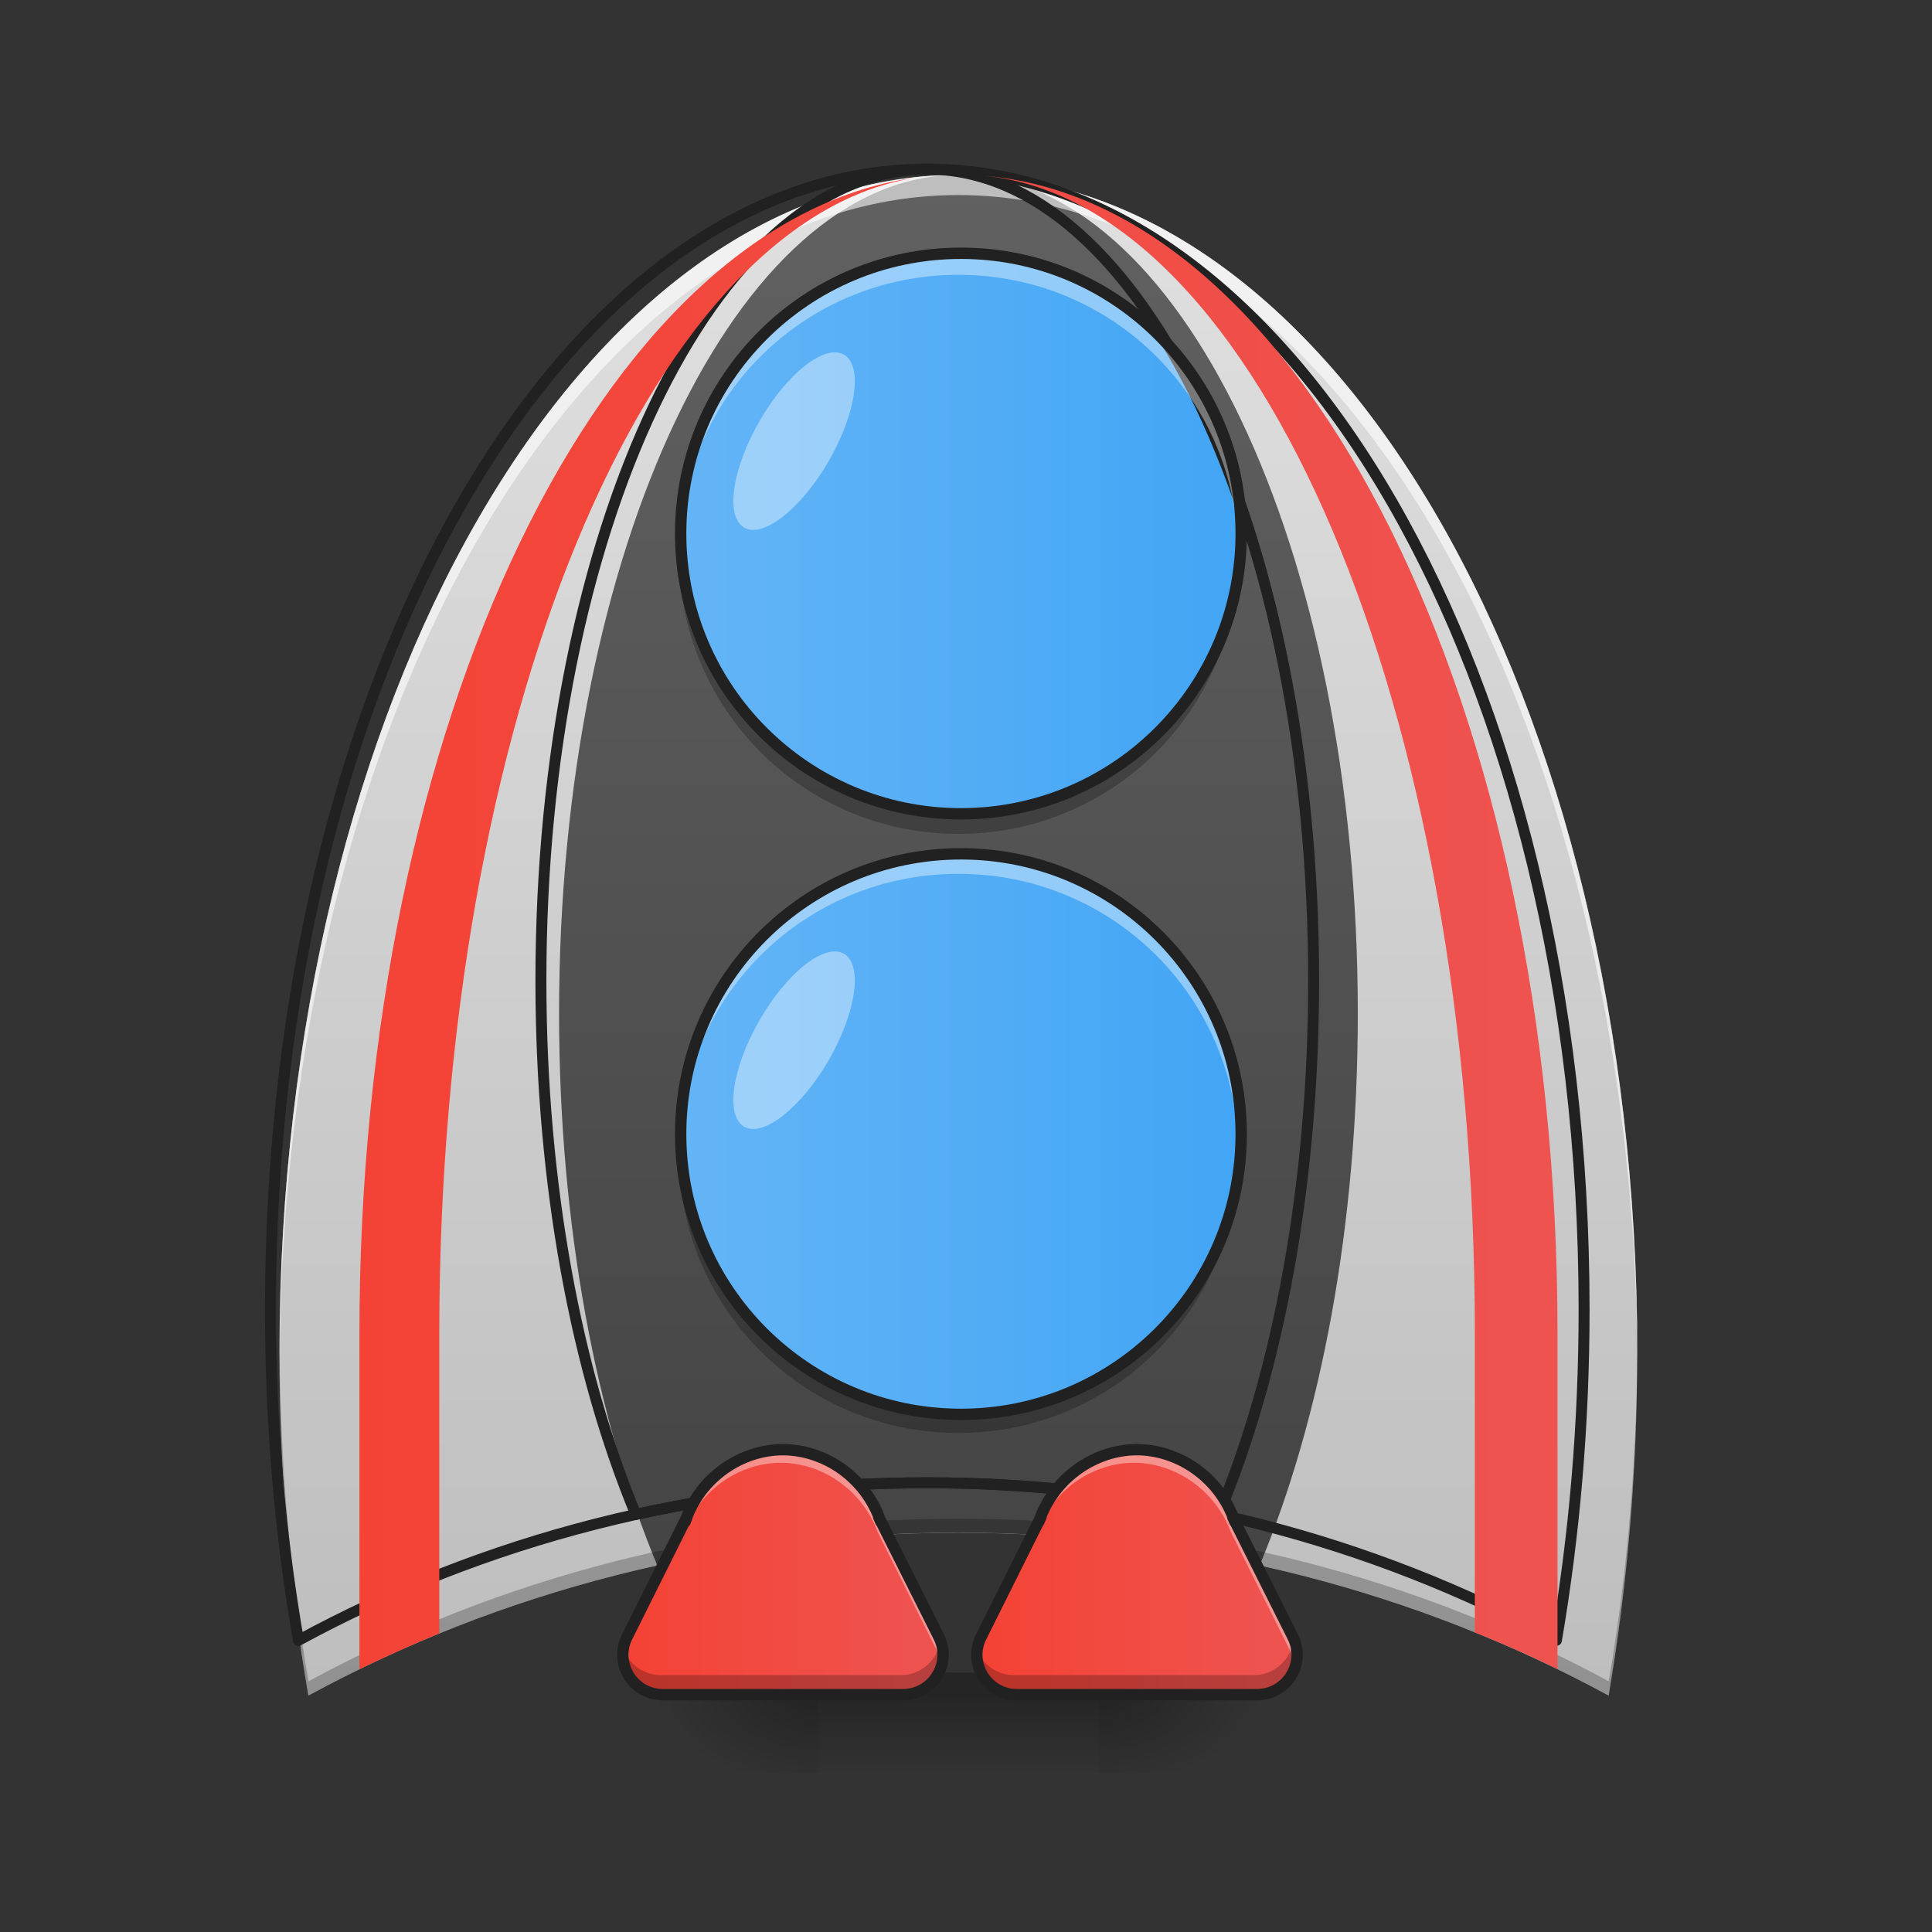 <svg height="24" viewBox="0 0 24 24" width="24" xmlns="http://www.w3.org/2000/svg" xmlns:xlink="http://www.w3.org/1999/xlink"><rect x="0" y="0" width="24" height="24" fill="#333333" stroke="none"/><linearGradient id="a"><stop offset="0" stop-opacity=".314"/><stop offset=".222" stop-opacity=".275"/><stop offset="1" stop-opacity="0"/></linearGradient><radialGradient id="b" cx="450.909" cy="189.579" gradientTransform="matrix(0 -.059 -.105 -0 33.392 47.696)" gradientUnits="userSpaceOnUse" r="21.167" xlink:href="#a"/><radialGradient id="c" cx="450.909" cy="189.579" gradientTransform="matrix(-0 .059 .105 0 -9.578 -5.646)" gradientUnits="userSpaceOnUse" r="21.167" xlink:href="#a"/><radialGradient id="d" cx="450.909" cy="189.579" gradientTransform="matrix(-0 -.059 .105 -0 -9.578 47.696)" gradientUnits="userSpaceOnUse" r="21.167" xlink:href="#a"/><radialGradient id="e" cx="450.909" cy="189.579" gradientTransform="matrix(0 .059 -.105 0 33.392 -5.646)" gradientUnits="userSpaceOnUse" r="21.167" xlink:href="#a"/><linearGradient id="f" gradientTransform="matrix(.01 0 0 .047 9.349 10.079)" gradientUnits="userSpaceOnUse" x1="255.323" x2="255.323" y1="233.5" y2="254.667"><stop offset="0" stop-opacity=".275"/><stop offset="1" stop-opacity="0"/></linearGradient><linearGradient id="g" gradientUnits="userSpaceOnUse" x1="11.907" x2="11.907" y1="2.172" y2="21.522"><stop offset="0" stop-color="#e0e0e0"/><stop offset="1" stop-color="#bdbdbd"/></linearGradient><linearGradient id="h" gradientUnits="userSpaceOnUse" x1="11.907" x2="11.907" y1="21.025" y2="2.172"><stop offset="0" stop-color="#424242"/><stop offset="1" stop-color="#616161"/></linearGradient><linearGradient id="i"><stop offset="0" stop-color="#64b5f6"/><stop offset="1" stop-color="#42a5f5"/></linearGradient><linearGradient id="j" gradientUnits="userSpaceOnUse" x1="8.364" x2="15.451" xlink:href="#i" y1="6.637" y2="6.637"/><linearGradient id="k" gradientUnits="userSpaceOnUse" x1="8.364" x2="15.451" xlink:href="#i" y1="14.079" y2="14.079"/><linearGradient id="l"><stop offset="0" stop-color="#f44336"/><stop offset="1" stop-color="#ef5350"/></linearGradient><linearGradient id="m" gradientUnits="userSpaceOnUse" x1="7.964" x2="11.437" xlink:href="#l" y1="19.537" y2="19.537"/><linearGradient id="n" gradientUnits="userSpaceOnUse" x1="12.35" x2="15.823" xlink:href="#l" y1="19.537" y2="19.537"/><linearGradient id="o" gradientUnits="userSpaceOnUse" x1="4.465" x2="19.349" xlink:href="#l" y1="11.46" y2="11.46"/><path d="m13.645 21.027h1.984v-.996h-1.984zm0 0" fill="url(#b)"/><path d="m10.172 21.027h-1.984v.992h1.984zm0 0" fill="url(#c)"/><path d="m10.172 21.027h-1.984v-.996h1.984zm0 0" fill="url(#d)"/><path d="m13.645 21.027h1.984v.992h-1.984zm0 0" fill="url(#e)"/><path d="m10.172 20.777h3.473v1.242h-3.473zm0 0" fill="url(#f)"/><path d="m11.906 2.172c-4.672 0-8.434 6.527-8.434 14.637 0 1.48.125 2.906.359 4.254 2.363-1.285 5.121-2.023 8.074-2.023s5.715.738 8.078 2.023c.23-1.348.355-2.773.355-4.254 0-8.109-3.762-14.637-8.434-14.637zm0 0" fill="url(#g)"/><path d="m11.906 2.172c-2.746 0-4.961 4.648-4.961 10.418 0 2.633.461 5.027 1.219 6.855 1.199-.266 2.453-.406 3.742-.406s2.543.141 3.742.406c.762-1.828 1.219-4.223 1.219-6.855 0-5.77-2.211-10.418-4.961-10.418zm0 0" fill="url(#h)"/><path d="m3.473 16.734v.074c0 1.48.125 2.906.359 4.254 2.363-1.285 5.121-2.023 8.074-2.023s5.715.738 8.078 2.023c.23-1.348.355-2.773.355-4.254 0-.023 0-.051 0-.074-.004 1.445-.129 2.84-.355 4.152-2.363-1.285-5.125-2.02-8.078-2.02s-5.711.734-8.074 2.02c-.227-1.312-.352-2.707-.359-4.152zm0 0" fill-opacity=".235"/><path d="m11.906 3.164c1.918 0 3.473 1.555 3.473 3.473s-1.555 3.473-3.473 3.473-3.473-1.555-3.473-3.473 1.555-3.473 3.473-3.473zm0 0" fill="url(#j)"/><path d="m11.906 10.605c1.918 0 3.473 1.555 3.473 3.473s-1.555 3.473-3.473 3.473-3.473-1.555-3.473-3.473 1.555-3.473 3.473-3.473zm0 0" fill="url(#k)"/><path d="m11.906 2.172c-4.672 0-8.434 6.527-8.434 14.637v.141c.035-8.059 3.781-14.527 8.434-14.527s8.402 6.469 8.434 14.527c0-.047 0-.094 0-.141 0-8.109-3.762-14.637-8.434-14.637zm0 0" fill="#fff" fill-opacity=".588"/><path d="m959.908 175.101c-376.657 0-679.935 526.249-679.935 1180.045 0 119.359 10.078 234.308 28.974 342.959 190.533-103.612 412.874-163.134 650.961-163.134 238.088 0 460.743 59.522 651.276 163.134 18.581-108.651 28.659-223.601 28.659-342.959 0-653.796-303.278-1180.045-679.935-1180.045zm0 0" fill="none" stroke="#212121" stroke-linecap="round" stroke-linejoin="round" stroke-width="11.339" transform="scale(.012)"/><path d="m959.908 175.101c-221.396 0-399.962 374.767-399.962 839.92 0 212.263 37.162 405.316 98.258 552.703 96.684-21.415 197.776-32.753 301.703-32.753s205.02 11.338 301.703 32.753c61.411-147.388 98.258-340.44 98.258-552.703 0-465.152-178.251-839.92-399.962-839.92zm0 0" fill="none" stroke="#212121" stroke-linecap="round" stroke-linejoin="round" stroke-width="11.339" transform="scale(.012)"/><path d="m11.906 3.164c-1.922 0-3.473 1.551-3.473 3.473 0 .043 0 .082.004.125.062-1.867 1.586-3.348 3.469-3.348s3.406 1.48 3.473 3.348c0-.043 0-.082 0-.125 0-1.922-1.547-3.473-3.473-3.473zm0 0" fill="#fff" fill-opacity=".392"/><path d="m11.906 10.605c-1.922 0-3.473 1.551-3.473 3.473 0 .043 0 .086.004.125.062-1.867 1.586-3.348 3.469-3.348s3.406 1.48 3.473 3.348c0-.039 0-.082 0-.125 0-1.922-1.547-3.473-3.473-3.473zm0 0" fill="#fff" fill-opacity=".392"/><path d="m11.906 17.801c-1.922 0-3.473-1.551-3.473-3.473 0-.043 0-.082.004-.125.062 1.867 1.586 3.348 3.469 3.348s3.406-1.48 3.473-3.348v.125c0 1.922-1.547 3.473-3.473 3.473zm0 0" fill-opacity=".235"/><path d="m11.906 10.359c-1.922 0-3.473-1.551-3.473-3.473 0-.043 0-.086.004-.125.062 1.867 1.586 3.348 3.469 3.348s3.406-1.48 3.473-3.348v.125c0 1.922-1.547 3.473-3.473 3.473zm0 0" fill-opacity=".235"/><path d="m253.976-147.506c40.913 0 74.076 33.163 74.076 74.076s-33.163 74.076-74.076 74.076c-40.913 0-74.076-33.163-74.076-74.076s33.163-74.076 74.076-74.076zm0 0" fill="none" stroke="#212121" stroke-linecap="round" stroke-linejoin="round" stroke-width="3" transform="matrix(.047 0 0 .047 0 10.079)"/><path d="m253.976 11.228c40.913 0 74.076 33.163 74.076 74.076 0 40.913-33.163 74.076-74.076 74.076-40.913 0-74.076-33.163-74.076-74.076 0-40.913 33.163-74.076 74.076-74.076zm0 0" fill="none" stroke="#212121" stroke-linecap="round" stroke-linejoin="round" stroke-width="3" transform="matrix(.047 0 0 .047 0 10.079)"/><path d="m9.699 17.988c-.508 0-1.027.336-1.211.895l.023-.062-.742 1.488c-.164.328.074.715.441.715h2.977c.371 0 .609-.387.445-.715l-.746-1.488.027.062c-.188-.559-.703-.895-1.215-.895zm0 0" fill="url(#m)"/><path d="m14.086 17.988c-.508 0-1.027.336-1.215.895l.027-.062-.742 1.488c-.164.328.074.715.441.715h2.977c.371 0 .609-.387.445-.715l-.746-1.488.027.062c-.188-.559-.707-.895-1.215-.895zm0 0" fill="url(#n)"/><g fill="#fff" fill-opacity=".392"><path d="m10.484 4.406c.238.137.152.727-.188 1.32-.344.594-.816.965-1.051.828-.238-.137-.152-.73.191-1.324.34-.594.812-.961 1.047-.824zm0 0"/><path d="m10.484 11.848c.238.137.152.727-.188 1.32-.344.594-.816.965-1.051.828-.238-.137-.152-.73.191-1.324.34-.594.812-.961 1.047-.824zm0 0"/><path d="m9.699 17.988c-.496 0-1 .32-1.199.855l-.73 1.465c-.051.102-.062.211-.043.312.008-.043.023-.086.043-.129l.73-1.461c.199-.539.703-.859 1.199-.859.5 0 1.004.324 1.203.859l.73 1.461c.02.043.035.086.043.129.02-.102.008-.211-.043-.312l-.73-1.461c-.199-.539-.703-.859-1.203-.859zm0 0"/><path d="m14.086 17.988c-.496 0-1 .32-1.199.855l-.73 1.465c-.051.102-.062.211-.043.312.008-.043.02-.086.043-.129l.73-1.461c.199-.539.703-.859 1.199-.859.496 0 1.004.324 1.203.859l.73 1.461c.02.043.035.086.043.129.02-.102.008-.211-.043-.312l-.73-1.461c-.199-.539-.707-.859-1.203-.859zm0 0"/></g><path d="m7.73 20.422c-.07.297.156.602.48.602h2.977c.328 0 .555-.305.484-.602-.047.215-.234.387-.484.387h-2.977c-.246 0-.434-.172-.48-.387zm0 0" fill-opacity=".235"/><path d="m12.113 20.422c-.066.297.16.602.484.602h2.977c.328 0 .551-.305.484-.602-.047.215-.238.387-.484.387h-2.977c-.246 0-.434-.172-.484-.387zm0 0" fill-opacity=".235"/><path d="m206.897 168.713c-10.832 0-21.915 7.166-25.831 19.082l.5-1.333-15.832 31.747c-3.5 6.999 1.583 15.249 9.416 15.249h63.494c7.916 0 12.999-8.249 9.499-15.249l-15.915-31.747.583 1.333c-4-11.916-14.999-19.082-25.914-19.082zm0 0" fill="none" stroke="#212121" stroke-linecap="round" stroke-linejoin="round" stroke-width="3" transform="matrix(.047 0 0 .047 0 10.079)"/><path d="m300.471 168.713c-10.832 0-21.915 7.166-25.914 19.082l.583-1.333-15.832 31.747c-3.5 6.999 1.583 15.249 9.416 15.249h63.494c7.916 0 12.999-8.249 9.499-15.249l-15.915-31.747.583 1.333c-4-11.916-15.082-19.082-25.914-19.082zm0 0" fill="none" stroke="#212121" stroke-linecap="round" stroke-linejoin="round" stroke-width="3" transform="matrix(.047 0 0 .047 0 10.079)"/><path d="m12.227 2.184c3.402.324 6.094 6.613 6.094 14.375v3.719c.352.141.695.293 1.027.457v-4.176c0-7.762-3.148-14.051-7.121-14.375zm-.883.027c-3.859.555-6.879 6.746-6.879 14.348v4.176c.324-.156.656-.305.992-.445v-3.73c0-7.602 2.586-13.793 5.887-14.348zm0 0" fill="url(#o)"/></svg>